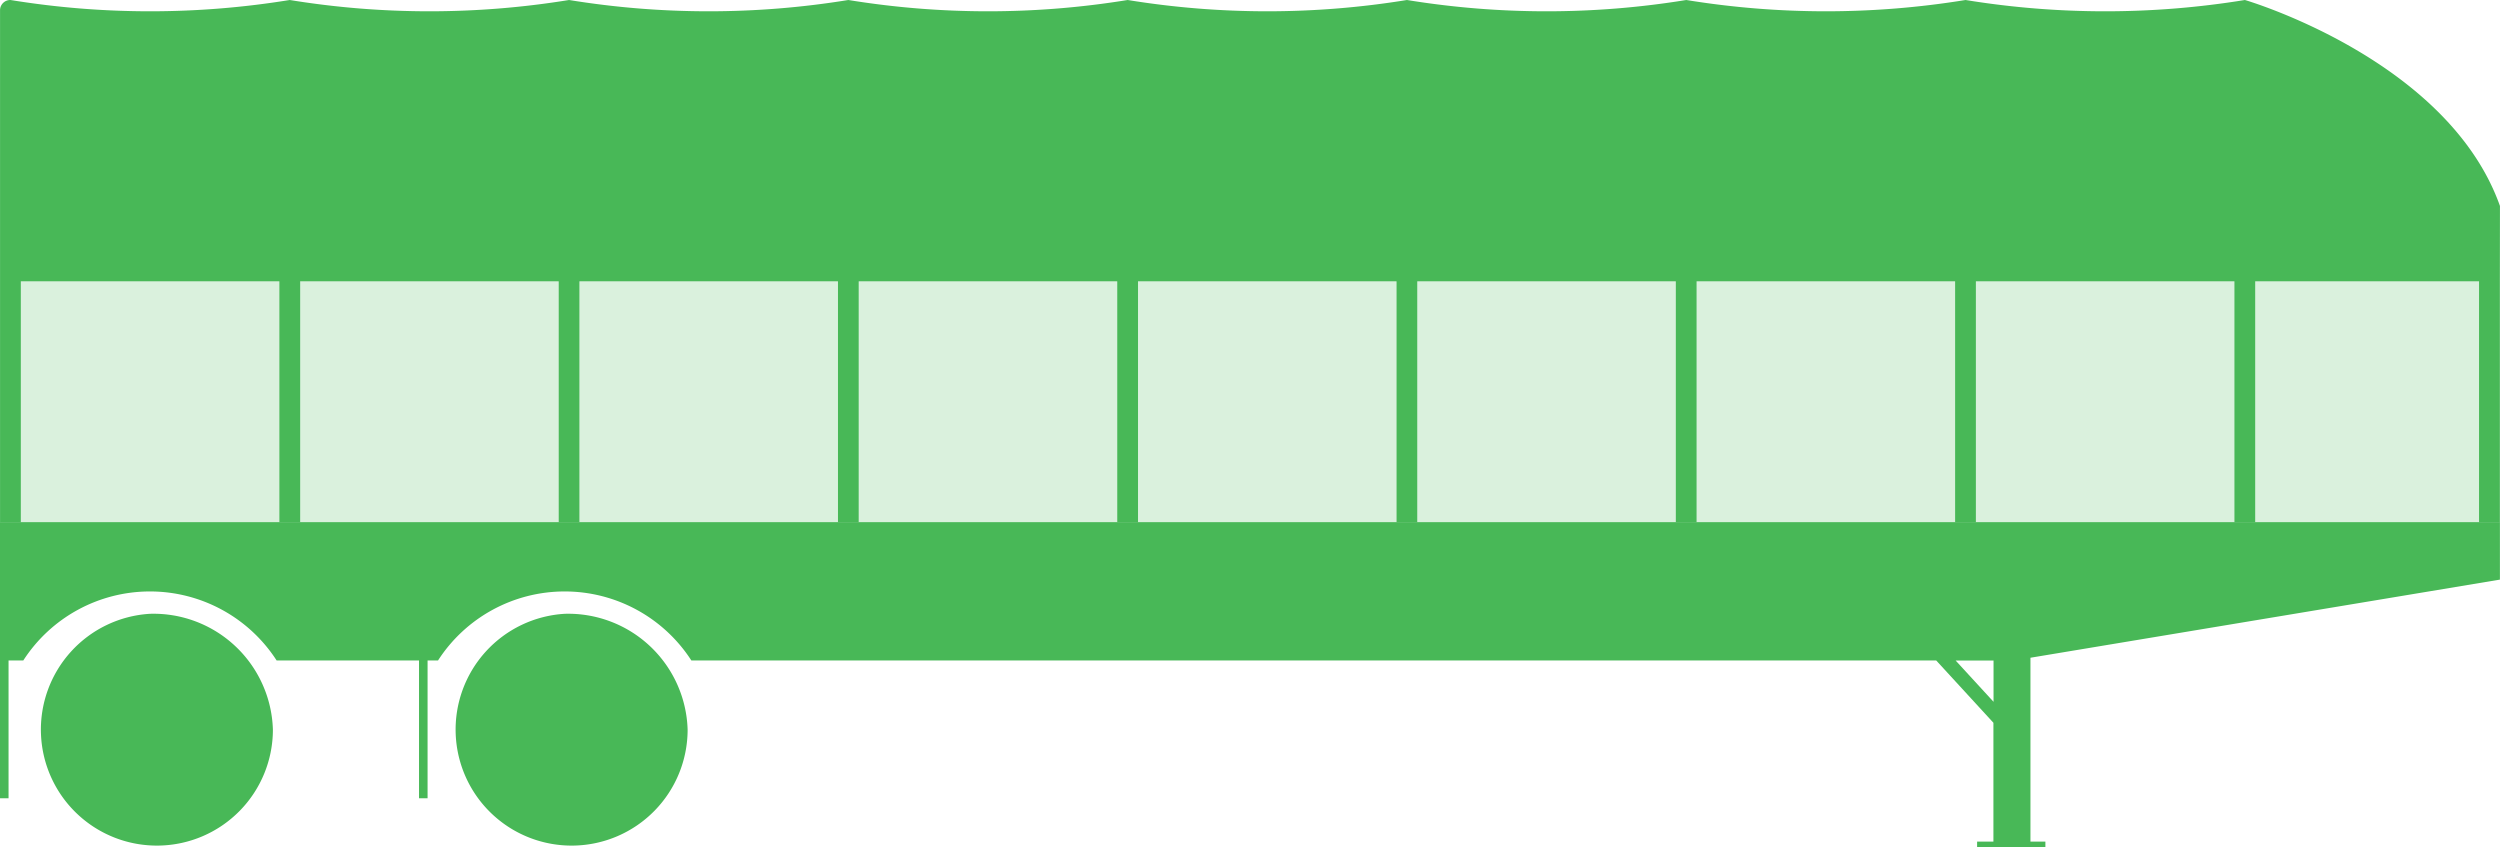 <svg xmlns="http://www.w3.org/2000/svg" width="62.24" height="21.098" viewBox="0 0 62.24 21.098">
  <g id="Group_1937" data-name="Group 1937" transform="translate(-0.003 -0.001)">
    <g id="Group_2188" data-name="Group 2188" transform="translate(0.519 7.004)" opacity="0.2">
      <rect id="Rectangle_1336" data-name="Rectangle 1336" width="6.435" height="5.998" transform="translate(13.907)" fill="#48b857"/>
      <rect id="Rectangle_1337" data-name="Rectangle 1337" width="6.435" height="5.998" transform="translate(6.953)" fill="#48b857"/>
      <rect id="Rectangle_1338" data-name="Rectangle 1338" width="6.435" height="5.998" transform="translate(20.861)" fill="#48b857"/>
      <rect id="Rectangle_1339" data-name="Rectangle 1339" width="6.435" height="5.998" transform="translate(27.814)" fill="#48b857"/>
      <rect id="Rectangle_1340" data-name="Rectangle 1340" width="6.435" height="5.998" fill="#48b857"/>
      <rect id="Rectangle_1341" data-name="Rectangle 1341" width="5.572" height="5.998" transform="translate(55.629)" fill="#48b857"/>
      <rect id="Rectangle_1342" data-name="Rectangle 1342" width="6.435" height="5.998" transform="translate(41.721)" fill="#48b857"/>
      <rect id="Rectangle_1343" data-name="Rectangle 1343" width="6.435" height="5.998" transform="translate(34.768)" fill="#48b857"/>
      <rect id="Rectangle_1344" data-name="Rectangle 1344" width="6.435" height="5.998" transform="translate(48.675)" fill="#48b857"/>
    </g>
    <path id="Path_1253" data-name="Path 1253" d="M2807.855,1450.57a2.888,2.888,0,1,0,3.057,2.883,2.975,2.975,0,0,0-3.057-2.883Z" transform="translate(-2793.79 -1435.288)" fill="#48b857"/>
    <path id="Path_1254" data-name="Path 1254" d="M2768.645,1450.57a2.888,2.888,0,1,0,3.058,2.883A2.974,2.974,0,0,0,2768.645,1450.57Z" transform="translate(-2764.906 -1435.288)" fill="#48b857"/>
    <path id="Path_1255" data-name="Path 1255" d="M2820.064,1441.65h-57.083v1.431h0v1.677h0v3.766h.213v-3.43h.367a3.753,3.753,0,0,1,6.307,0h3.545v3.43h.213v-3.43h.26a3.753,3.753,0,0,1,6.307,0h30.992l1.424,1.551v2.958h-.406v.145h1.7v-.145h-.372v-4.577l11.688-1.945h0v-1.431h-5.152Zm-7.452,4.473-.943-1.027h.943Z" transform="translate(-2762.978 -1428.65)" fill="#48b857"/>
    <path id="Path_1256" data-name="Path 1256" d="M2825.22,1395.879c-1.3-3.657-6.35-5.128-6.35-5.128h0a21.637,21.637,0,0,1-6.955,0,21.636,21.636,0,0,1-6.953,0,21.635,21.635,0,0,1-6.954,0,21.636,21.636,0,0,1-6.953,0,21.639,21.639,0,0,1-6.954,0,21.635,21.635,0,0,1-6.953,0,21.638,21.638,0,0,1-6.954,0,21.635,21.635,0,0,1-6.953,0h0a.256.256,0,0,0-.259.252v6.752h0v6h.518v-6h6.435v6h.519v-6h6.435v6h.518v-6h6.435v6h.518v-6h6.435v6h.518v-6h6.435v6h.518v-6h6.435v6h.519v-6h6.435v6h.518v-6h6.435v6h.519v-6h5.572v6h.519v-6h0Z" transform="translate(-2762.978 -1390.75)" fill="#48b857"/>
  </g>
</svg>

